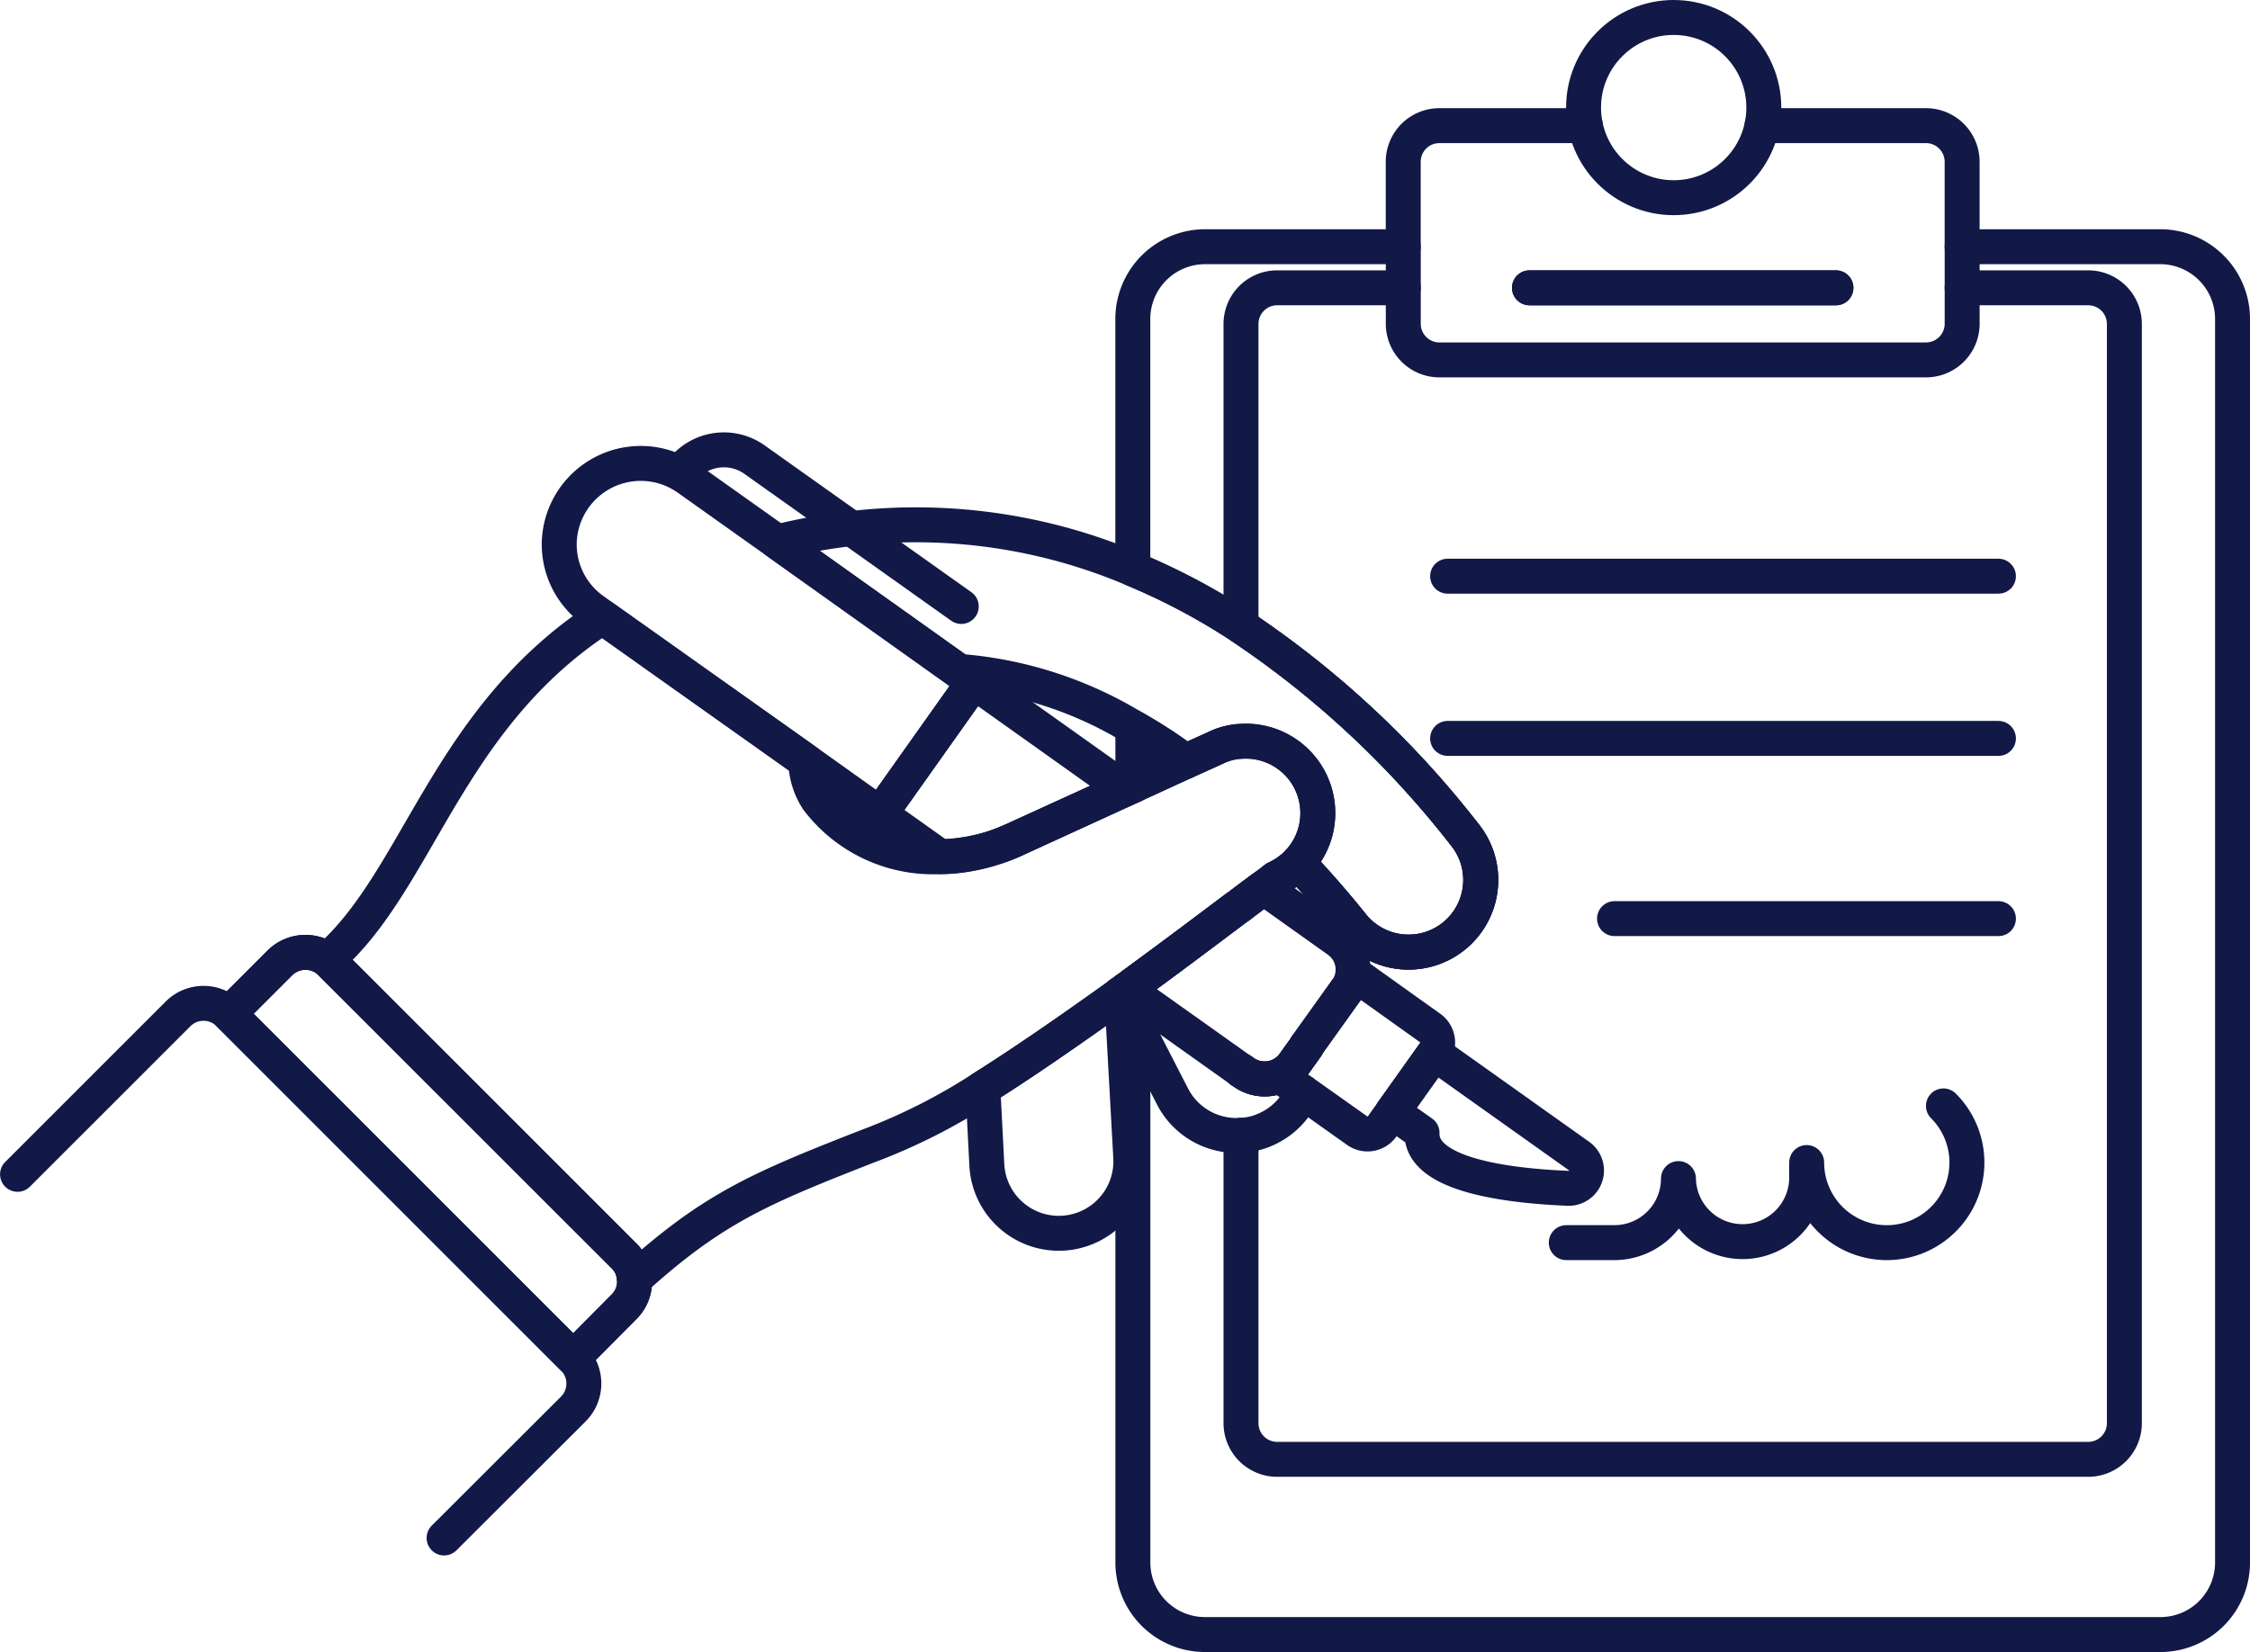 <svg xmlns="http://www.w3.org/2000/svg" width="128.758" height="94.559" viewBox="0 0 128.758 94.559">
  <g id="Group_1081" data-name="Group 1081" transform="translate(1 1)">
    <path id="Path_992" data-name="Path 992" d="M56.032,134.492v.021l-.722,1.01a2.07,2.07,0,0,1-2.886.474l-.147-.1M46.089,131c1.753-1.28,3.713-2.745,5.984-4.456a.652.652,0,0,0,.2-.144c.413-.311.848-.641,1.3-.971.228-.165.455-.33.68-.515a5.49,5.49,0,0,0,.6-.33l.249-.186a2.606,2.606,0,0,0,.432-.393c1.031,1.094,2.065,2.269,3.075,3.527a4.131,4.131,0,1,0,6.437-5.178,54.618,54.618,0,0,0-12.772-11.885,37.469,37.469,0,0,0-6.188-3.279V92.874a4.138,4.138,0,0,1,4.127-4.127H61.564v4.417a2.068,2.068,0,0,0,2.062,2.062H91.481a2.07,2.07,0,0,0,2.065-2.062V88.747h11.346a4.138,4.138,0,0,1,4.127,4.127v71.185a4.125,4.125,0,0,1-4.127,4.127H50.216a4.125,4.125,0,0,1-4.127-4.127V132.964" transform="translate(17.74 -75.625)" fill="none" stroke="#121947" stroke-linecap="round" stroke-linejoin="round" stroke-width="2"/>
    <path id="Path_993" data-name="Path 993" d="M46.089,99.258V102.6l3.012-1.384A27.655,27.655,0,0,0,46.089,99.258Z" transform="translate(17.74 -58.632)" fill="none" stroke="#121947" stroke-linecap="round" stroke-linejoin="round" stroke-width="2"/>
    <line id="Line_64" data-name="Line 64" x2="17.538" transform="translate(86.525 15.475)" fill="none" stroke="#121947" stroke-linecap="round" stroke-linejoin="round" stroke-width="2"/>
    <path id="Path_994" data-name="Path 994" d="M57.741,89.646H50.519a2.07,2.07,0,0,0-2.065,2.065V109.02a54.618,54.618,0,0,1,12.772,11.885,4.131,4.131,0,1,1-6.437,5.178c-1.01-1.259-2.044-2.434-3.075-3.527a2.606,2.606,0,0,1-.432.393l-.249.186a5.49,5.49,0,0,1-.6.33c-.225.186-.453.351-.68.515-.453.33-.887.659-1.3.971" transform="translate(21.563 -74.172)" fill="none" stroke="#121947" stroke-linecap="round" stroke-linejoin="round" stroke-width="2"/>
    <path id="Path_995" data-name="Path 995" d="M48.454,138.154v16.485a2.07,2.07,0,0,0,2.065,2.065H96.941a2.071,2.071,0,0,0,2.065-2.065V91.711a2.07,2.07,0,0,0-2.065-2.065H89.722" transform="translate(21.563 -74.172)" fill="none" stroke="#121947" stroke-linecap="round" stroke-linejoin="round" stroke-width="2"/>
    <path id="Path_996" data-name="Path 996" d="M52.209,106.229v.021l-.722,1.01a2.07,2.07,0,0,1-2.886.474l-.147-.1" transform="translate(21.563 -47.362)" fill="none" stroke="#121947" stroke-linecap="round" stroke-linejoin="round" stroke-width="2"/>
    <line id="Line_65" data-name="Line 65" x1="31.521" transform="translate(81.841 31.981)" fill="none" stroke="#121947" stroke-linecap="round" stroke-linejoin="round" stroke-width="2"/>
    <line id="Line_66" data-name="Line 66" x1="31.521" transform="translate(81.841 41.266)" fill="none" stroke="#121947" stroke-linecap="round" stroke-linejoin="round" stroke-width="2"/>
    <line id="Line_67" data-name="Line 67" x1="21.969" transform="translate(91.393 51.582)" fill="none" stroke="#121947" stroke-linecap="round" stroke-linejoin="round" stroke-width="2"/>
    <path id="Path_997" data-name="Path 997" d="M71.3,93.03V88.16A2.07,2.07,0,0,0,69.237,86.1H59.848" transform="translate(39.984 -79.908)" fill="none" stroke="#121947" stroke-linecap="round" stroke-linejoin="round" stroke-width="2"/>
    <path id="Path_998" data-name="Path 998" d="M62.423,86.1H54.065A2.068,2.068,0,0,0,52,88.16v4.87" transform="translate(27.301 -79.908)" fill="none" stroke="#121947" stroke-linecap="round" stroke-linejoin="round" stroke-width="2"/>
    <line id="Line_68" data-name="Line 68" x1="17.538" transform="translate(86.525 15.475)" fill="none" stroke="#121947" stroke-linecap="round" stroke-linejoin="round" stroke-width="2"/>
    <ellipse id="Ellipse_19" data-name="Ellipse 19" cx="5.158" cy="5.158" rx="5.158" ry="5.158" transform="translate(89.62 0)" fill="none" stroke="#121947" stroke-linecap="round" stroke-linejoin="round" stroke-width="2"/>
    <path id="Path_999" data-name="Path 999" d="M77.15,107.542a4.585,4.585,0,1,1-7.827,3.242v.918a3.669,3.669,0,0,1-7.337,0,3.667,3.667,0,0,1-3.669,3.666h-2.75" transform="translate(33.065 -45.24)" fill="none" stroke="#121947" stroke-linecap="round" stroke-linejoin="round" stroke-width="2"/>
    <path id="Path_1000" data-name="Path 1000" d="M50.67,105.14c-3.425,2.454-5.922,4.147-7.861,5.364l.225,4.375a4.124,4.124,0,1,0,8.235-.455l-.5-9.056v-.29" transform="translate(12.437 -49.225)" fill="none" stroke="#121947" stroke-linecap="round" stroke-linejoin="round" stroke-width="2"/>
    <path id="Path_1001" data-name="Path 1001" d="M45.813,105.1l.1.228.62,1.2,2.29,4.456a4.114,4.114,0,0,0,3.9,2.188,3.889,3.889,0,0,0,1.693-.474,4.026,4.026,0,0,0,1.837-2" transform="translate(17.294 -49.186)" fill="none" stroke="#121947" stroke-linecap="round" stroke-linejoin="round" stroke-width="2"/>
    <path id="Path_1002" data-name="Path 1002" d="M45.963,107.9c.1-.084.225-.165.33-.249,1.753-1.28,3.713-2.745,5.984-4.456" transform="translate(17.536 -52.271)" fill="none" stroke="#121947" stroke-linecap="round" stroke-linejoin="round" stroke-width="2"/>
    <path id="Path_1003" data-name="Path 1003" d="M48.454,107.619l.147.1a2.07,2.07,0,0,0,2.886-.474l.722-1.01" transform="translate(21.563 -47.349)" fill="none" stroke="#121947" stroke-linecap="round" stroke-linejoin="round" stroke-width="2"/>
    <g id="Group_1078" data-name="Group 1078" transform="translate(0 29.037)">
      <path id="Path_1004" data-name="Path 1004" d="M21.7,115.084l9.185-9.182a2.063,2.063,0,0,1,2.918,0l19.7,19.7a2.063,2.063,0,0,1,0,2.918L46.11,135.9" transform="translate(-21.696 -77.904)" fill="none" stroke="#121947" stroke-linecap="round" stroke-linejoin="round" stroke-width="2"/>
      <path id="Path_1005" data-name="Path 1005" d="M26.321,107.7l19.7,19.7,2.91-2.931a2.022,2.022,0,0,0,.557-1.855,2.47,2.47,0,0,0-.1-.372,2.012,2.012,0,0,0-.453-.68L32.159,104.79a1.635,1.635,0,0,0-.207-.186,2.077,2.077,0,0,0-2.721.186Z" transform="translate(-14.219 -79.707)" fill="none" stroke="#121947" stroke-linecap="round" stroke-linejoin="round" stroke-width="2"/>
      <path id="Path_1006" data-name="Path 1006" d="M50.844,100.536l-.455.2M43.148,104a10.347,10.347,0,0,0,1.154-.474l6.086-2.787L44.3,103.506C43.909,103.692,43.52,103.857,43.148,104Zm7.366,8.193a1.538,1.538,0,0,0-.29.225.111.111,0,0,0-.1.063" transform="translate(12.985 -85.603)" fill="none" stroke="#121947" stroke-linecap="round" stroke-linejoin="round" stroke-width="2"/>
      <path id="Path_1007" data-name="Path 1007" d="M38.314,95.813l10.4,7.408a22.523,22.523,0,0,1,9.946,3.2,27.654,27.654,0,0,1,3.012,1.96L63.4,107.6a3.658,3.658,0,0,1,1.444-.372,4.119,4.119,0,0,1,3.26,6.953c1.031,1.094,2.065,2.269,3.075,3.527a4.131,4.131,0,1,0,6.437-5.178A54.617,54.617,0,0,0,64.847,100.64a37.471,37.471,0,0,0-6.188-3.279,31.752,31.752,0,0,0-16.114-2.313A32.788,32.788,0,0,0,38.314,95.813Z" transform="translate(5.17 -94.829)" fill="none" stroke="#121947" stroke-linecap="round" stroke-linejoin="round" stroke-width="2"/>
      <path id="Path_1008" data-name="Path 1008" d="M73.846,118.448c-3.425,2.454-5.922,4.147-7.861,5.364a33.807,33.807,0,0,1-6.625,3.344c-6.107,2.392-8.808,3.527-13.306,7.591a1.18,1.18,0,0,0-.042-.267,2.385,2.385,0,0,0-.1-.372,2.037,2.037,0,0,0-.453-.68L28.68,116.653a1.635,1.635,0,0,0-.207-.186c5.241-4.54,6.79-13.824,15.745-19.623L55.854,105.1a4.11,4.11,0,0,0,.68,2.208,8.292,8.292,0,0,0,6.994,3.26,8.859,8.859,0,0,0,1.034-.063,10.557,10.557,0,0,0,2.311-.536,10.345,10.345,0,0,0,1.154-.474l6.086-2.787" transform="translate(-10.74 -91.57)" fill="none" stroke="#121947" stroke-linecap="round" stroke-linejoin="round" stroke-width="2"/>
      <path id="Path_1009" data-name="Path 1009" d="M45.963,113.769c.1-.084.225-.165.33-.249,1.753-1.28,3.713-2.745,5.984-4.456a.652.652,0,0,0,.2-.144c.413-.311.848-.641,1.3-.971.228-.165.455-.33.68-.516a5.491,5.491,0,0,0,.6-.33l.249-.186a2.607,2.607,0,0,0,.432-.393,4.119,4.119,0,0,0-3.26-6.953,3.658,3.658,0,0,0-1.444.372l-1.732.782-3.012,1.384" transform="translate(17.536 -87.178)" fill="none" stroke="#121947" stroke-linecap="round" stroke-linejoin="round" stroke-width="2"/>
      <path id="Path_1010" data-name="Path 1010" d="M26.321,107.7l19.7,19.7,2.91-2.931a2.022,2.022,0,0,0,.557-1.855,2.47,2.47,0,0,0-.1-.372,2.012,2.012,0,0,0-.453-.68L32.159,104.79a1.635,1.635,0,0,0-.207-.186,2.077,2.077,0,0,0-2.721.186Z" transform="translate(-14.219 -79.707)" fill="none" stroke="#121947" stroke-linecap="round" stroke-linejoin="round" stroke-width="2"/>
    </g>
    <g id="Group_1079" data-name="Group 1079" transform="translate(31.003 24.704)">
      <path id="Path_1011" data-name="Path 1011" d="M33.544,98.134a4.621,4.621,0,0,0,1.96,3.776l.515.372,11.636,8.253,4.25,3.033L57.272,106l-.848-.6-10.4-7.408-5.137-3.65a4.666,4.666,0,0,0-7.345,3.794Z" transform="translate(-33.544 -92.674)" fill="none" stroke="#121947" stroke-linecap="round" stroke-linejoin="round" stroke-width="2"/>
      <path id="Path_1012" data-name="Path 1012" d="M52.277,102.182,40.5,93.816a3.03,3.03,0,0,0-4.315.733" transform="translate(-29.271 -93.173)" fill="none" stroke="#121947" stroke-linecap="round" stroke-linejoin="round" stroke-width="2"/>
      <path id="Path_1013" data-name="Path 1013" d="M51.766,109.751l1.693,1.2c-.084,2.415,4.888,3.033,8.355,3.177a1.019,1.019,0,0,0,.62-1.855l-8.274-5.882Z" transform="translate(-4.085 -71.813)" fill="none" stroke="#121947" stroke-linecap="round" stroke-linejoin="round" stroke-width="2"/>
      <path id="Path_1014" data-name="Path 1014" d="M49.385,110.592l1.094.764,3.114,2.209a1.023,1.023,0,0,0,1.423-.228l.6-.845,2.394-3.365a1.031,1.031,0,0,0-.249-1.444l-4.189-2.991-.411.557a2.108,2.108,0,0,1-.165.267.021.021,0,0,0-.021.021L50.7,108.715v.021l-.722,1.01Z" transform="translate(-7.934 -74.553)" fill="none" stroke="#121947" stroke-linecap="round" stroke-linejoin="round" stroke-width="2"/>
      <path id="Path_1015" data-name="Path 1015" d="M52.481,113.229l-6.188-4.4-.33-.246c.1-.084.225-.165.33-.249,1.753-1.28,3.713-2.745,5.984-4.456a.652.652,0,0,0,.2-.144c.413-.311.848-.641,1.3-.971l4.231,3.012a2.047,2.047,0,0,1,.68,2.58,2.109,2.109,0,0,1-.165.267.02.02,0,0,0-.021.021l-2.271,3.179" transform="translate(-13.466 -77.663)" fill="none" stroke="#121947" stroke-linecap="round" stroke-linejoin="round" stroke-width="2"/>
      <path id="Path_1016" data-name="Path 1016" d="M40.561,105.835l3.425,2.436a8.863,8.863,0,0,0,1.034-.063,10.557,10.557,0,0,0,2.311-.536,10.348,10.348,0,0,0,1.154-.474l6.086-2.787-8.643-6.147Z" transform="translate(-22.2 -84.942)" fill="none" stroke="#121947" stroke-linecap="round" stroke-linejoin="round" stroke-width="2"/>
    </g>
    <g id="Group_1080" data-name="Group 1080" transform="translate(63.107 43.969)">
      <line id="Line_69" data-name="Line 69" y1="0.206" x2="0.454" transform="translate(0.268)" fill="none" stroke="#121947" stroke-linecap="round" stroke-linejoin="round" stroke-width="2"/>
      <path id="Path_1017" data-name="Path 1017" d="M45.813,105.279a.111.111,0,0,1,.1-.063,1.537,1.537,0,0,1,.29-.225" transform="translate(-45.813 -93.333)" fill="none" stroke="#121947" stroke-linecap="round" stroke-linejoin="round" stroke-width="2"/>
      <line id="Line_70" data-name="Line 70" y1="0.206" x2="0.454" transform="translate(0.268)" fill="none" stroke="#121947" stroke-linecap="round" stroke-linejoin="round" stroke-width="2"/>
      <path id="Path_1018" data-name="Path 1018" d="M45.813,105.279a.111.111,0,0,1,.1-.063,1.537,1.537,0,0,1,.29-.225" transform="translate(-45.813 -93.333)" fill="none" stroke="#121947" stroke-linecap="round" stroke-linejoin="round" stroke-width="2"/>
    </g>
  </g>
</svg>
